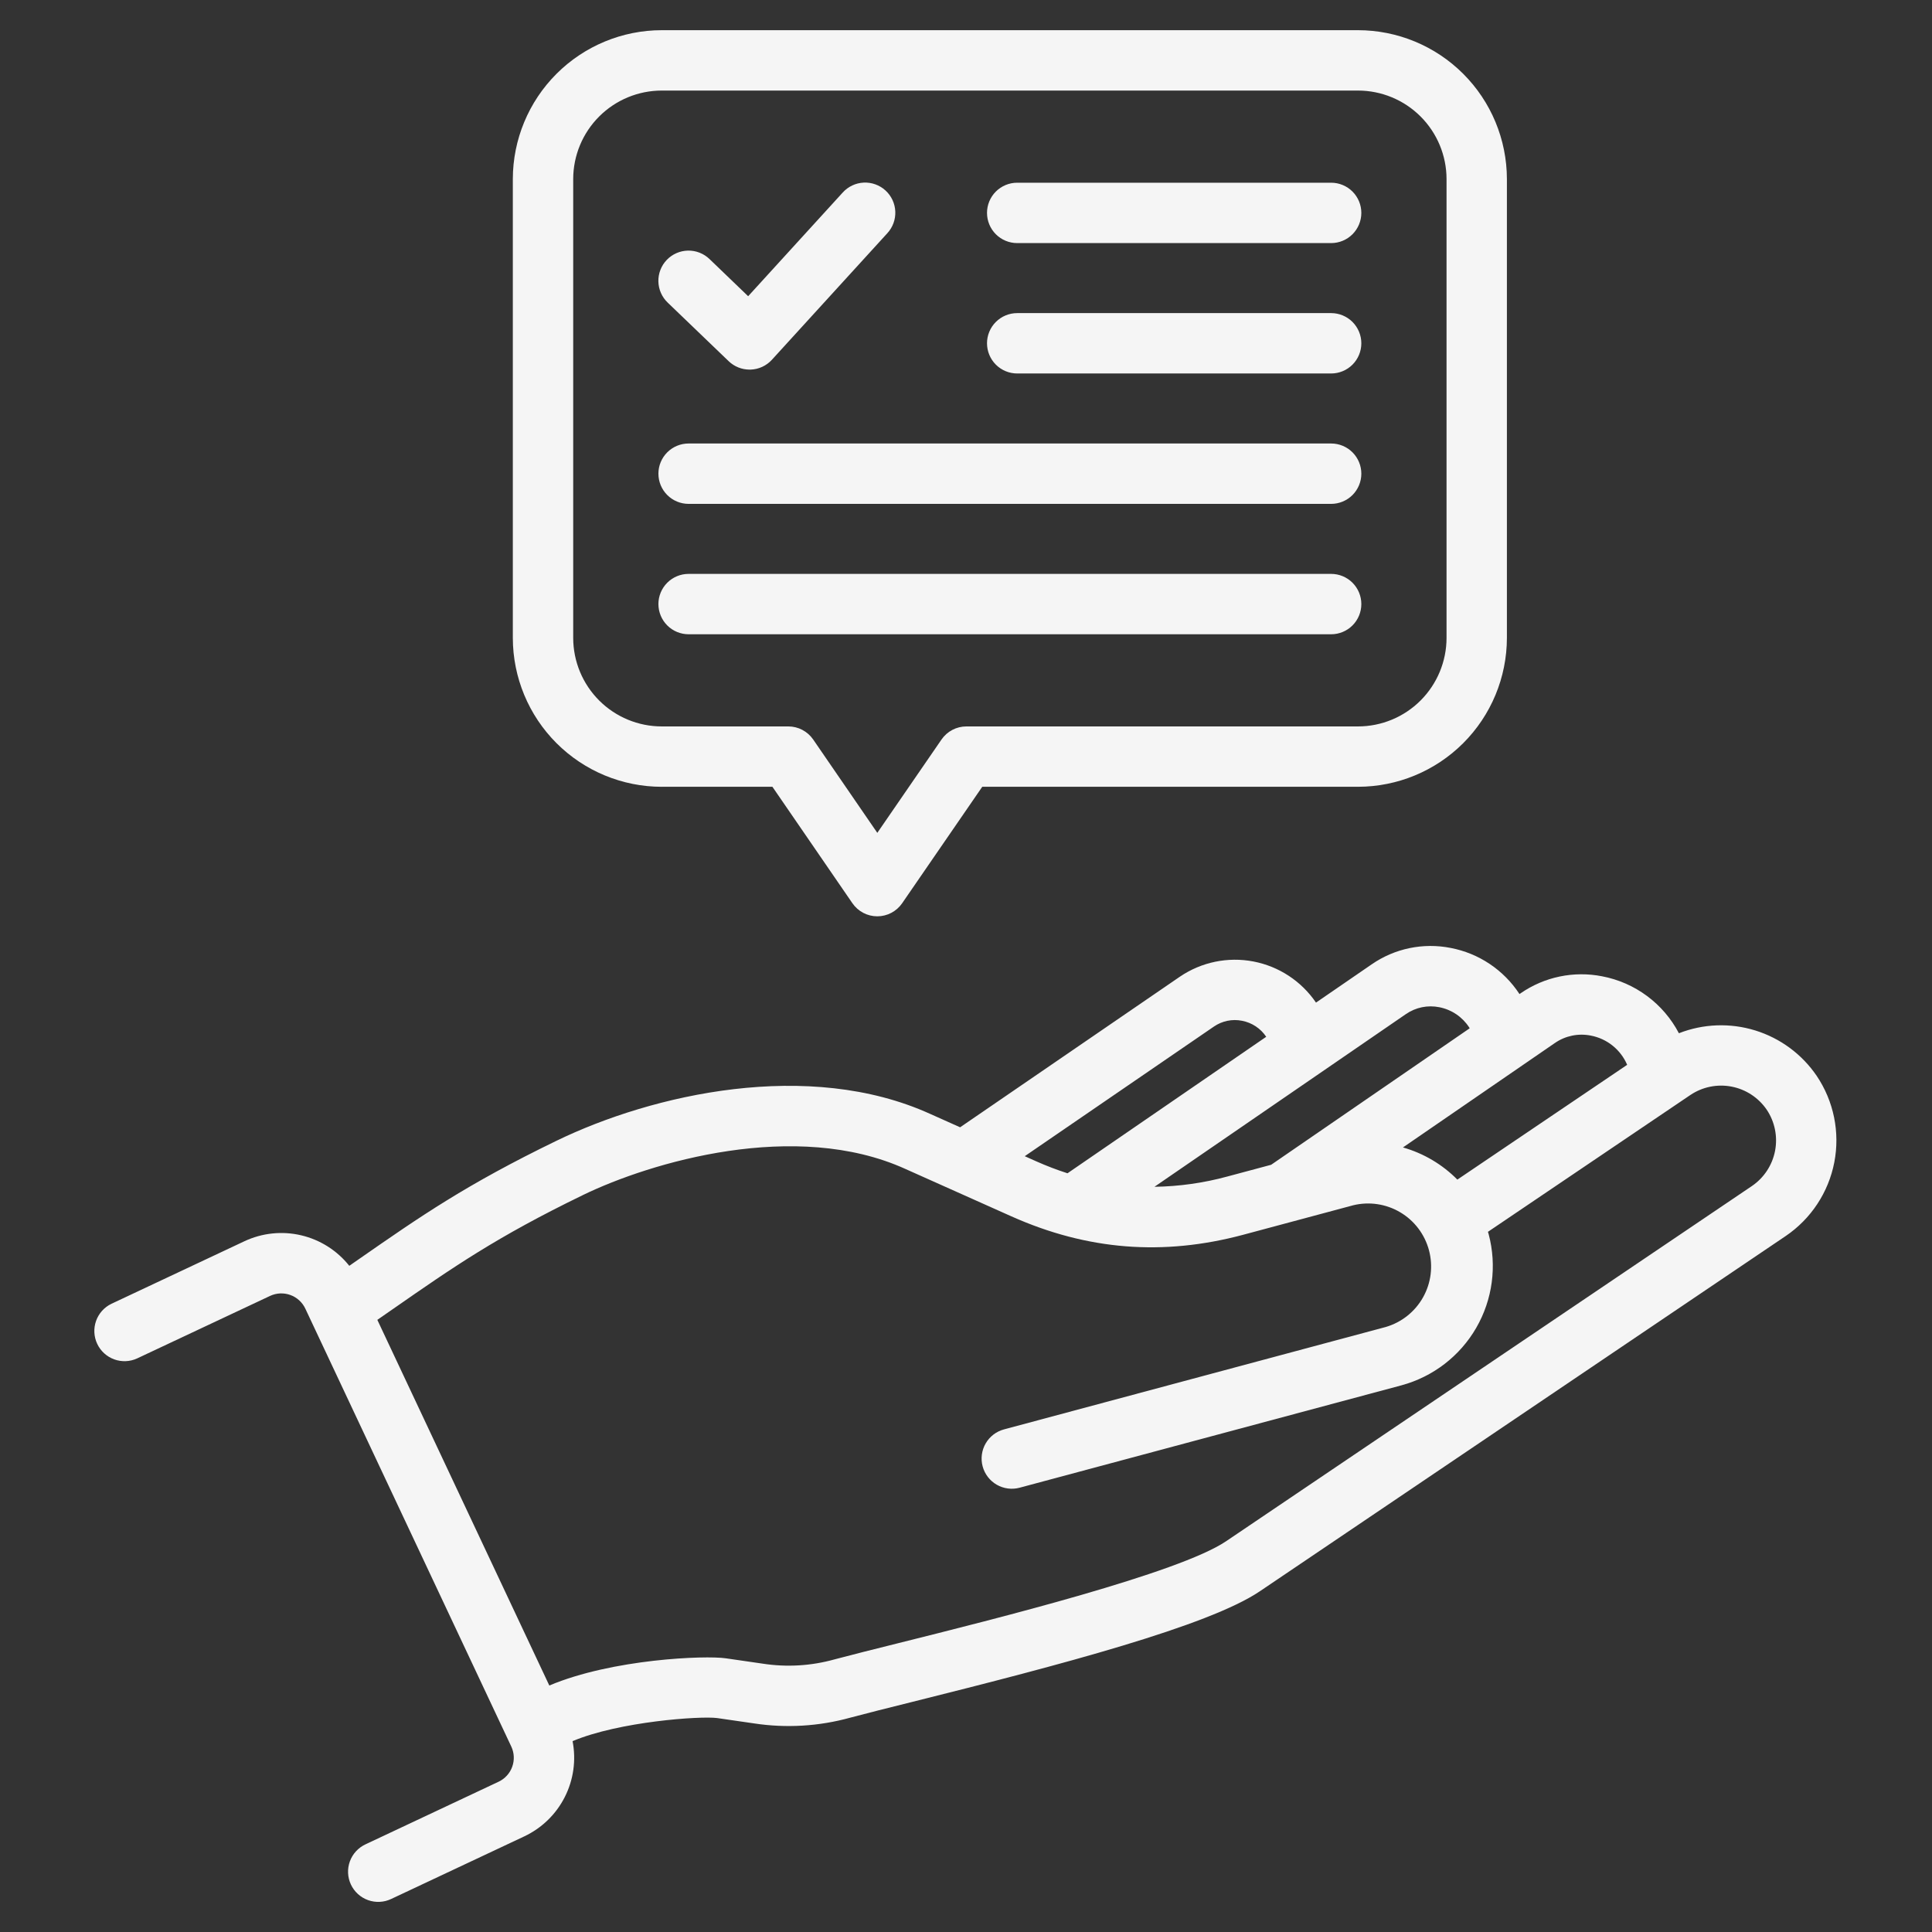 <svg width="512" height="512" viewBox="0 0 512 512" fill="none" xmlns="http://www.w3.org/2000/svg">
<rect x="0" y="0" width="512" height="512" fill="#333333" stroke="none"/>
<path d="M36.333 360L71.605 343.415C73.286 342.638 75.206 342.556 76.948 343.187C78.689 343.818 80.111 345.111 80.905 346.784L134.587 460.921C134.636 461.034 134.687 461.146 134.745 461.257L135.499 462.857C136.287 464.539 136.375 466.464 135.744 468.211C135.114 469.957 133.816 471.382 132.136 472.173L96.877 488.76C95.92 489.203 95.059 489.831 94.346 490.607C93.632 491.384 93.079 492.294 92.719 493.285C92.358 494.276 92.197 495.329 92.245 496.383C92.292 497.436 92.548 498.47 92.997 499.424C93.445 500.379 94.079 501.235 94.86 501.944C95.641 502.653 96.554 503.2 97.547 503.555C98.541 503.91 99.594 504.064 100.648 504.01C101.701 503.956 102.733 503.694 103.685 503.239L138.945 486.657C143.58 484.473 147.355 480.805 149.672 476.234C151.99 471.664 152.717 466.451 151.739 461.421C164.086 456.214 185.615 454.721 190.039 455.302L199.839 456.722C208.351 458.018 217.042 457.498 225.339 455.197C229.431 454.097 235.223 452.654 241.932 450.978C280.973 441.223 320.232 430.926 333.88 421.698L473.231 327.559C479.937 323.012 484.567 315.992 486.107 308.037C487.647 300.083 485.971 291.842 481.447 285.121C477.54 279.379 471.799 275.134 465.164 273.081C458.529 271.028 451.394 271.289 444.927 273.821C442.891 269.934 440.002 266.557 436.476 263.943C432.951 261.329 428.88 259.547 424.569 258.728C420.861 257.998 417.044 258.018 413.343 258.786C409.642 259.554 406.133 261.055 403.021 263.2L402.677 263.436C402.659 263.41 402.643 263.382 402.625 263.355C400.561 260.218 397.888 257.527 394.765 255.441C391.642 253.355 388.133 251.918 384.444 251.213C380.847 250.5 377.143 250.516 373.551 251.26C369.96 252.003 366.555 253.46 363.537 255.544L348.751 265.7C344.88 260.01 338.908 256.089 332.148 254.799C325.388 253.509 318.392 254.956 312.698 258.821L254.441 298.743L246.48 295.183C214.299 280.601 173.017 289.92 147.445 302.331C123.522 313.938 111.57 322.245 95.028 333.742L92.563 335.454C89.343 331.4 84.849 328.551 79.808 327.368C74.768 326.185 69.476 326.737 64.788 328.935L29.524 345.522C27.625 346.438 26.165 348.066 25.46 350.053C24.756 352.04 24.863 354.224 25.761 356.132C26.658 358.04 28.272 359.516 30.251 360.24C32.231 360.965 34.416 360.878 36.333 360ZM421.563 274.438C423.685 274.837 425.675 275.754 427.359 277.106C429.042 278.458 430.366 280.204 431.214 282.19L386.214 312.608C382.223 308.571 377.256 305.635 371.796 304.084L412.096 276.384C413.464 275.445 415.007 274.789 416.633 274.455C418.259 274.121 419.935 274.115 421.563 274.439V274.438ZM372.612 268.725C373.883 267.851 375.317 267.24 376.829 266.93C378.34 266.62 379.899 266.616 381.412 266.919C383.019 267.229 384.547 267.859 385.905 268.772C387.264 269.684 388.425 270.861 389.32 272.231C389.38 272.321 389.427 272.415 389.485 272.506L336.866 308.678L325.3 311.778C318.987 313.499 312.482 314.418 305.939 314.513L372.612 268.725ZM321.737 272.025C322.806 271.295 324.01 270.785 325.279 270.525C326.547 270.265 327.855 270.261 329.125 270.512C330.427 270.755 331.667 271.257 332.772 271.986C333.878 272.715 334.827 273.658 335.563 274.759L282.897 310.932C280.074 310.022 277.301 308.961 274.592 307.754L271.57 306.403L321.737 272.025ZM154.43 316.725C172.512 307.949 210.857 296.606 239.913 309.772L268.068 322.362C288.135 331.311 308.208 332.905 329.441 327.233L358.607 319.41C362.846 318.377 367.321 319.045 371.074 321.269C374.827 323.493 377.561 327.098 378.69 331.312C379.82 335.527 379.255 340.015 377.117 343.819C374.979 347.622 371.438 350.437 367.251 351.663L266.08 378.8C265.063 379.07 264.11 379.538 263.274 380.178C262.439 380.817 261.738 381.615 261.211 382.525C260.684 383.436 260.342 384.442 260.204 385.484C260.067 386.527 260.136 387.587 260.409 388.603C260.681 389.619 261.151 390.572 261.792 391.406C262.433 392.24 263.232 392.94 264.144 393.465C265.056 393.989 266.062 394.329 267.105 394.465C268.149 394.6 269.208 394.529 270.224 394.254L371.392 367.127C379.758 364.867 386.889 359.385 391.222 351.88C395.555 344.375 396.738 335.458 394.512 327.083C394.454 326.868 394.385 326.658 394.323 326.444L447.97 290.182C451.174 288.03 455.099 287.233 458.888 287.964C462.678 288.694 466.024 290.894 468.199 294.082C470.346 297.287 471.14 301.21 470.407 304.997C469.674 308.785 467.474 312.129 464.286 314.301L324.929 408.442C312.478 416.861 264.069 428.957 238.062 435.455C231.284 437.149 225.43 438.611 221.21 439.741C215 441.482 208.49 441.872 202.117 440.884L192.352 439.469C186.923 438.669 162.352 439.617 145.573 446.677L99.997 349.777C101.419 348.792 102.806 347.829 104.159 346.888C120.105 335.8 131.629 327.793 154.43 316.73V316.725ZM175.372 208.505H204.697L225.897 239.363C226.632 240.433 227.616 241.307 228.764 241.912C229.912 242.516 231.19 242.833 232.488 242.833C233.785 242.833 235.063 242.518 236.212 241.914C237.36 241.31 238.345 240.436 239.08 239.367L260.309 208.505H359.88C370.339 208.496 380.367 204.339 387.766 196.946C395.164 189.553 399.328 179.527 399.345 169.068V47.436C399.328 36.978 395.164 26.953 387.766 19.56C380.369 12.167 370.341 8.01 359.883 8H175.372C164.913 8.009 154.884 12.165 147.485 19.558C140.086 26.951 135.922 36.977 135.905 47.436V169.073C135.922 179.532 140.086 189.558 147.485 196.951C154.884 204.344 164.912 208.501 175.372 208.51V208.505ZM151.905 47.436C151.916 41.218 154.393 35.259 158.792 30.865C163.192 26.472 169.154 24.003 175.372 24H359.883C366.1 24.003 372.063 26.473 376.462 30.866C380.861 35.26 383.337 41.219 383.348 47.437V169.073C383.337 175.29 380.861 181.25 376.462 185.644C372.063 190.037 366.1 192.507 359.883 192.51H256.105C254.807 192.51 253.529 192.825 252.381 193.429C251.233 194.033 250.248 194.907 249.513 195.976L232.495 220.716L215.505 195.98C214.77 194.91 213.785 194.035 212.637 193.43C211.488 192.826 210.209 192.51 208.911 192.51H175.372C169.154 192.507 163.191 190.038 158.792 185.644C154.392 181.251 151.916 175.291 151.905 169.073V47.436ZM176.941 80.189C176.181 79.461 175.573 78.591 175.15 77.628C174.727 76.665 174.498 75.628 174.476 74.576C174.454 73.525 174.64 72.479 175.023 71.499C175.406 70.52 175.978 69.625 176.707 68.867C177.436 68.109 178.308 67.502 179.272 67.081C180.236 66.659 181.273 66.433 182.325 66.413C183.376 66.393 184.422 66.581 185.401 66.966C186.38 67.351 187.273 67.925 188.03 68.655L198.269 78.5L223.321 51.033C224.027 50.248 224.881 49.611 225.834 49.158C226.787 48.705 227.82 48.445 228.874 48.393C229.928 48.34 230.982 48.497 231.975 48.854C232.968 49.211 233.88 49.761 234.66 50.472C235.44 51.183 236.071 52.042 236.518 52.998C236.964 53.954 237.217 54.989 237.262 56.043C237.307 57.098 237.142 58.15 236.778 59.141C236.415 60.132 235.858 61.04 235.142 61.815L204.556 95.348C203.836 96.136 202.965 96.773 201.994 97.219C201.024 97.666 199.974 97.914 198.907 97.948C198.82 97.948 198.732 97.948 198.645 97.948C196.578 97.948 194.591 97.148 193.101 95.715L176.941 80.189ZM261.567 56.422C261.567 54.3 262.41 52.265 263.91 50.765C265.41 49.265 267.445 48.422 269.567 48.422H352.767C354.889 48.422 356.923 49.265 358.424 50.765C359.924 52.265 360.767 54.3 360.767 56.422C360.767 58.544 359.924 60.579 358.424 62.079C356.923 63.579 354.889 64.422 352.767 64.422H269.567C267.446 64.421 265.411 63.578 263.911 62.078C262.412 60.578 261.569 58.543 261.569 56.422H261.567ZM261.567 90.977C261.567 88.855 262.41 86.82 263.91 85.32C265.41 83.82 267.445 82.977 269.567 82.977H352.767C354.889 82.977 356.923 83.82 358.424 85.32C359.924 86.82 360.767 88.855 360.767 90.977C360.767 93.099 359.924 95.134 358.424 96.634C356.923 98.134 354.889 98.977 352.767 98.977H269.567C267.446 98.977 265.411 98.133 263.911 96.633C262.412 95.133 261.569 93.098 261.569 90.977H261.567ZM174.485 125.532C174.485 123.41 175.328 121.375 176.828 119.875C178.328 118.375 180.363 117.532 182.485 117.532H352.768C354.89 117.532 356.924 118.375 358.425 119.875C359.925 121.375 360.768 123.41 360.768 125.532C360.768 127.654 359.925 129.689 358.425 131.189C356.924 132.689 354.89 133.532 352.768 133.532H182.487C180.365 133.532 178.33 132.689 176.83 131.189C175.33 129.689 174.487 127.654 174.487 125.532H174.485ZM174.485 160.087C174.485 157.965 175.328 155.93 176.828 154.43C178.328 152.93 180.363 152.087 182.485 152.087H352.768C354.89 152.087 356.924 152.93 358.425 154.43C359.925 155.93 360.768 157.965 360.768 160.087C360.768 162.209 359.925 164.244 358.425 165.744C356.924 167.244 354.89 168.087 352.768 168.087H182.487C180.365 168.087 178.33 167.244 176.83 165.744C175.33 164.244 174.487 162.209 174.487 160.087H174.485Z" fill="#F5F5F5"/>
</svg>
